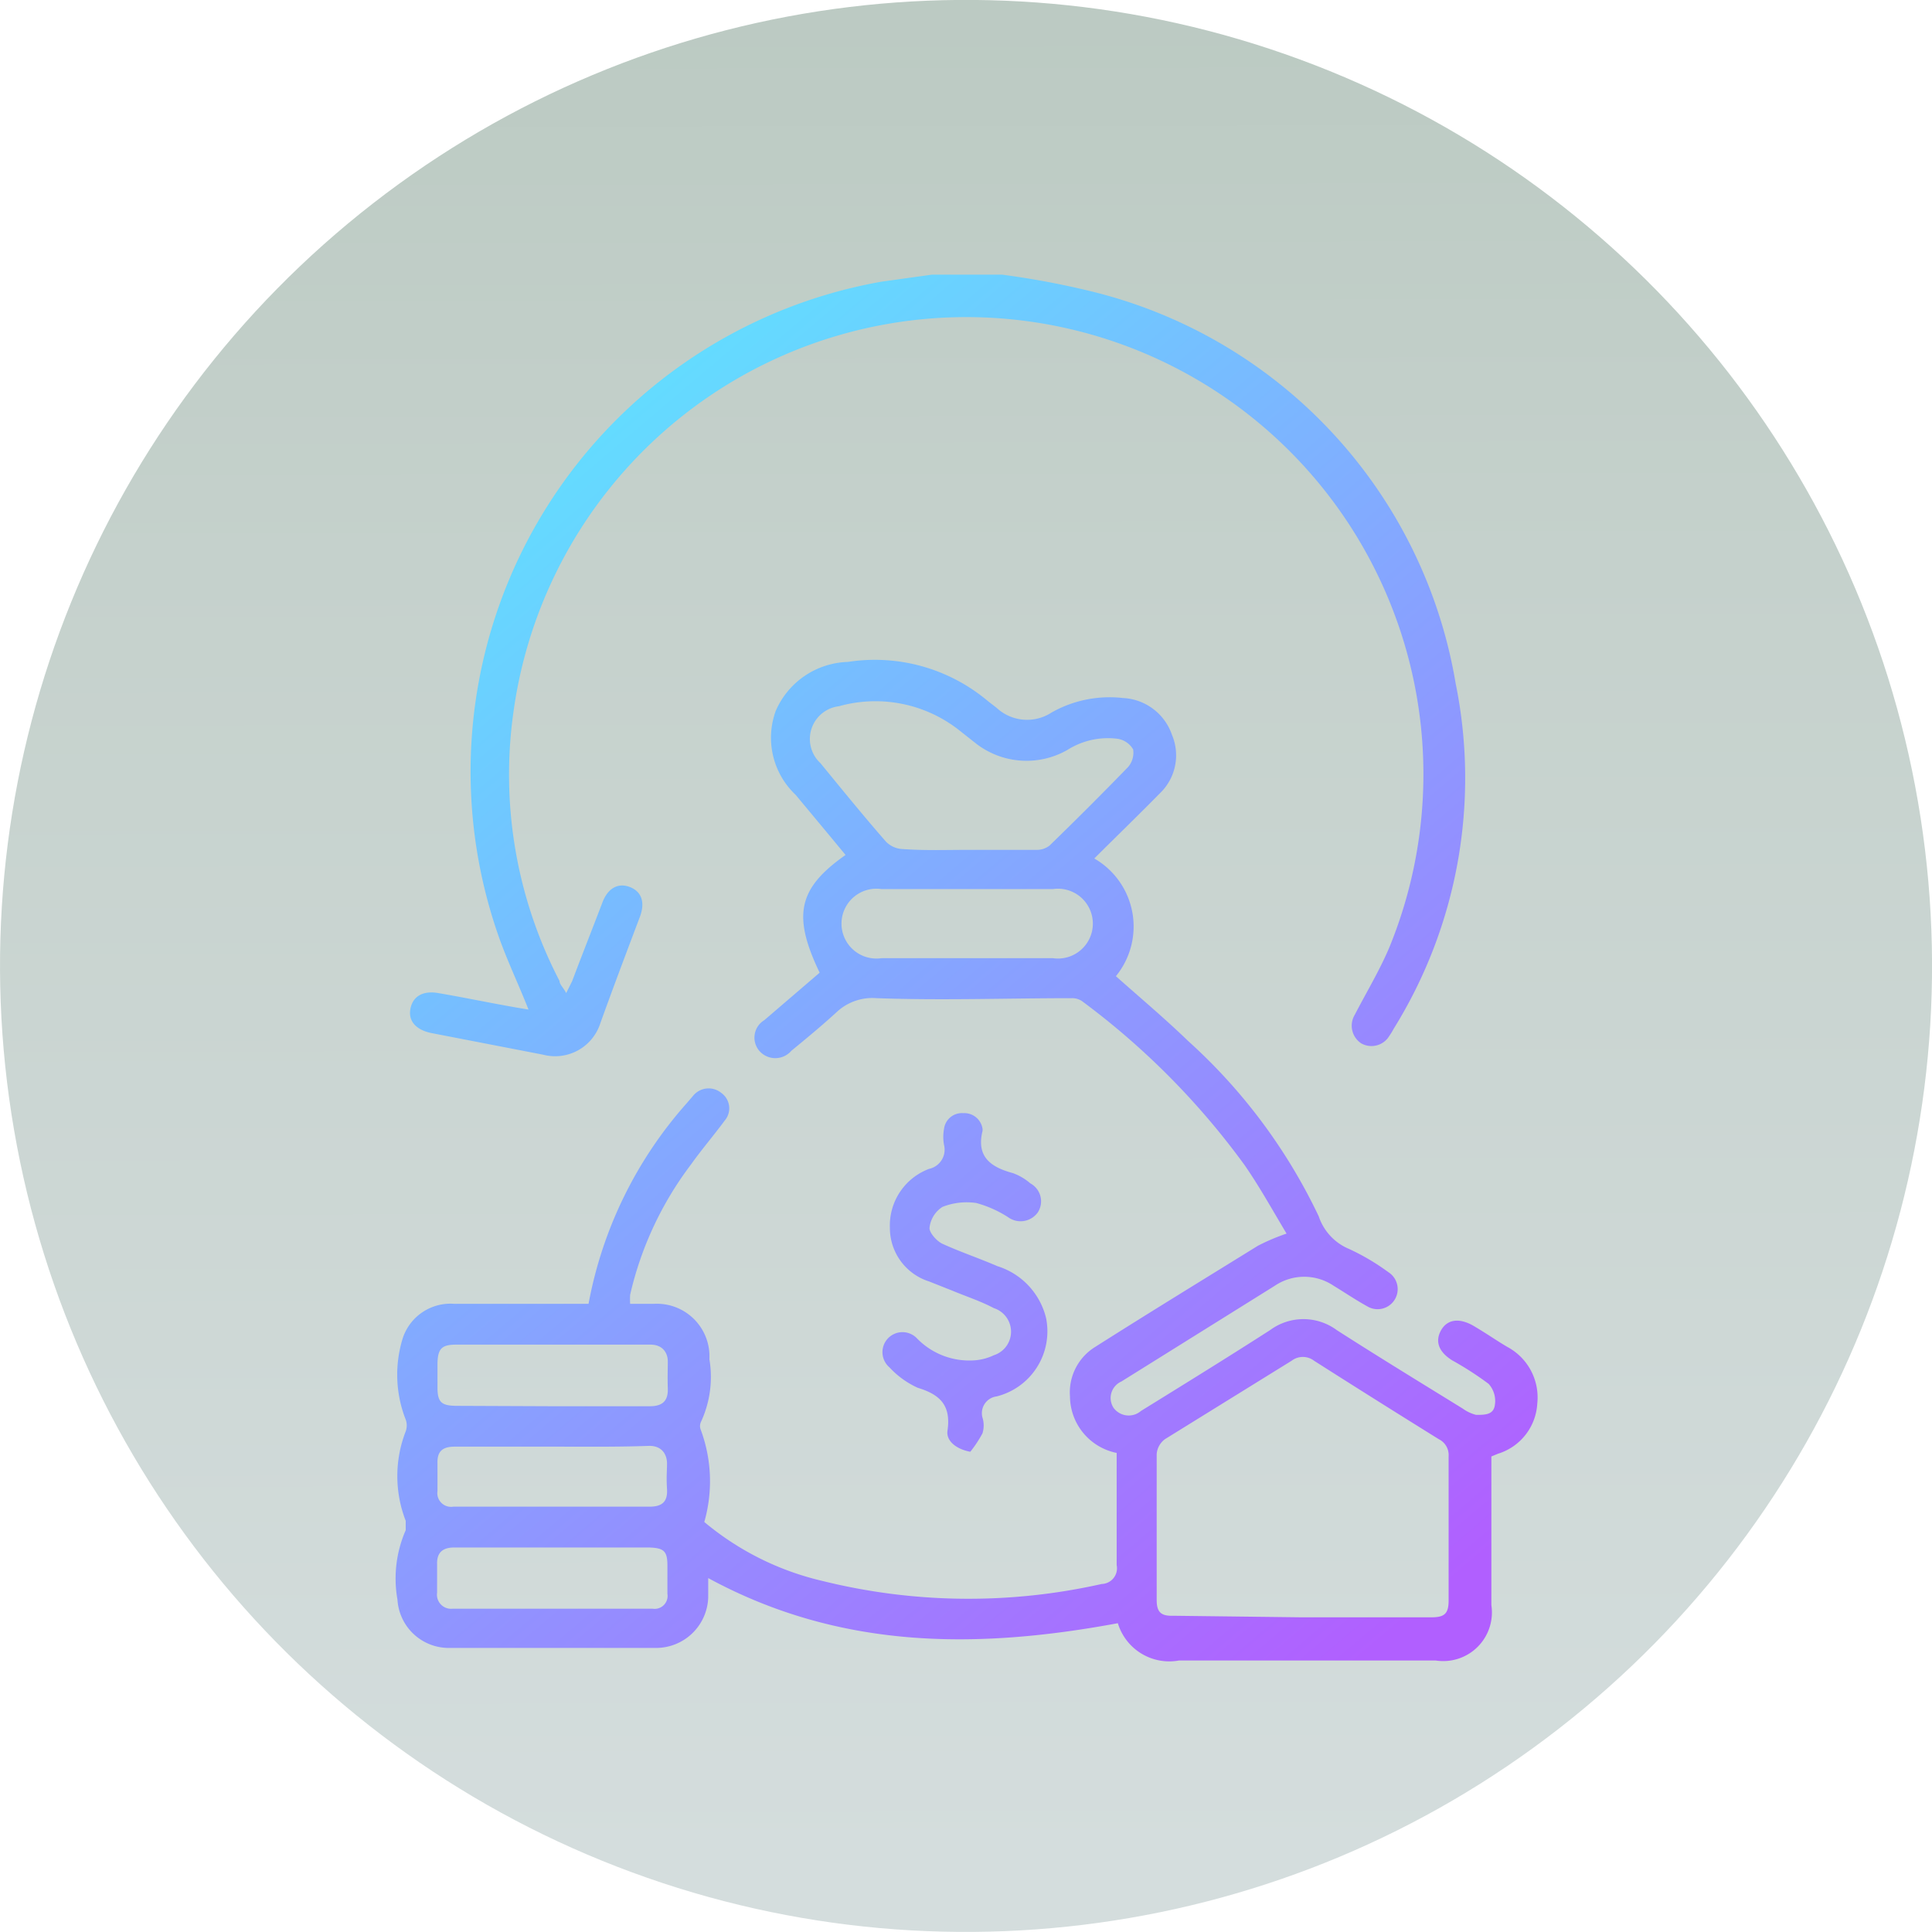 <svg xmlns="http://www.w3.org/2000/svg" xmlns:xlink="http://www.w3.org/1999/xlink" viewBox="0 0 49.24 49.24"><defs><style>.cls-1{fill:url(#linear-gradient);}.cls-2{fill:url(#linear-gradient-2);}.cls-3{fill:url(#linear-gradient-3);}.cls-4{fill:url(#linear-gradient-4);}</style><linearGradient id="linear-gradient" x1="24.62" y1="-16378.44" x2="24.62" y2="-16240.47" gradientTransform="matrix(0.38, 0.93, 0.93, -0.38, 15159.72, -6155.57)" gradientUnits="userSpaceOnUse"><stop offset="0" stop-color="#e1e6ea"/><stop offset="0.34" stop-color="#dee4e7"/><stop offset="0.6" stop-color="#d4dddd"/><stop offset="0.84" stop-color="#c5d1cc"/><stop offset="1" stop-color="#b6c6bd"/></linearGradient><linearGradient id="linear-gradient-2" x1="14.18" y1="9.02" x2="39.18" y2="38.52" gradientUnits="userSpaceOnUse"><stop offset="0" stop-color="#5fe3ff"/><stop offset="1" stop-color="#b15fff"/></linearGradient><linearGradient id="linear-gradient-3" x1="7.26" y1="14.88" x2="32.26" y2="44.38" xlink:href="#linear-gradient-2"/><linearGradient id="linear-gradient-4" x1="8.61" y1="13.74" x2="33.61" y2="43.24" xlink:href="#linear-gradient-2"/></defs><title>asset_rec_icon@2x</title><g id="Layer_2" data-name="Layer 2"><g id="Layer_1-2" data-name="Layer 1"><circle class="cls-1" cx="24.62" cy="24.62" r="24.62" transform="translate(-7.46 38.15) rotate(-67.87)"/><path class="cls-2" d="M25.54,7a21.23,21.23,0,0,1,2.25.42,12.39,12.39,0,0,1,9.31,10,12.11,12.11,0,0,1-1.58,8.8,1.74,1.74,0,0,1-.11.18.53.53,0,0,1-.72.19.54.54,0,0,1-.16-.73c.3-.58.64-1.14.89-1.74a11.65,11.65,0,1,0-22.33-6A11.39,11.39,0,0,0,14.26,25c0,.09.1.17.17.31l.15-.3c.25-.66.51-1.32.77-2,.14-.38.41-.52.71-.4s.39.4.24.78c-.34.9-.68,1.8-1,2.69a1.21,1.21,0,0,1-1.46.8L11,26.33c-.4-.08-.6-.31-.54-.62s.31-.47.71-.4c.65.11,1.31.25,2,.37l.3.05c-.26-.66-.56-1.28-.78-1.92A12.68,12.68,0,0,1,22.46,7.18L23.75,7Z"/><path class="cls-3" d="M28.49,41.37c-3.61.67-7.09.67-10.44-1.15,0,.18,0,.33,0,.49A1.33,1.33,0,0,1,16.7,42H11.46a1.31,1.31,0,0,1-1.33-1.23A3.07,3.07,0,0,1,10.34,39s0-.16,0-.24a3.15,3.15,0,0,1,0-2.28.44.44,0,0,0,0-.3,3.13,3.13,0,0,1-.07-2.09,1.28,1.28,0,0,1,1.31-.86c1,0,2,0,3,0H15a10.59,10.59,0,0,1,2.5-5.11l.18-.21a.51.51,0,0,1,.71-.05.48.48,0,0,1,.08.7c-.28.38-.59.74-.86,1.12A8.73,8.73,0,0,0,16.06,33a2.23,2.23,0,0,0,0,.23h.61a1.34,1.34,0,0,1,1.41,1.41,2.72,2.72,0,0,1-.22,1.61.25.25,0,0,0,0,.19,3.77,3.77,0,0,1,.09,2.35,7.24,7.24,0,0,0,3,1.5,15.48,15.48,0,0,0,7.13.08.4.4,0,0,0,.38-.48c0-.95,0-1.9,0-2.86a1.48,1.48,0,0,1-1.19-1.44,1.36,1.36,0,0,1,.64-1.26c1.37-.87,2.76-1.72,4.15-2.58a5.33,5.33,0,0,1,.73-.31c-.36-.6-.69-1.2-1.08-1.76a19.39,19.39,0,0,0-4.1-4.14.45.45,0,0,0-.27-.1c-1.67,0-3.33.06-5,0a1.33,1.33,0,0,0-1,.34c-.38.35-.78.68-1.17,1a.54.54,0,0,1-.82,0,.52.52,0,0,1,.13-.78l1.41-1.21c-.7-1.46-.55-2.15.66-3-.42-.51-.83-1-1.27-1.53a2,2,0,0,1-.51-2.14,2.07,2.07,0,0,1,1.84-1.25,4.47,4.47,0,0,1,3.57,1l.22.17a1.14,1.14,0,0,0,1.4.12,3,3,0,0,1,1.82-.37,1.39,1.39,0,0,1,1.25.94,1.34,1.34,0,0,1-.31,1.49c-.55.56-1.11,1.1-1.67,1.66a2,2,0,0,1,.55,3c.62.55,1.25,1.08,1.84,1.65A14.23,14.23,0,0,1,33.61,31a1.37,1.37,0,0,0,.77.83,5.71,5.71,0,0,1,1,.59.51.51,0,1,1-.54.87c-.29-.16-.57-.35-.85-.52a1.34,1.34,0,0,0-1.5,0l-3.91,2.44a.46.46,0,0,0-.2.67.48.48,0,0,0,.7.08c1.1-.68,2.2-1.36,3.29-2.06a1.43,1.43,0,0,1,1.7,0c1.06.68,2.14,1.34,3.21,2a1,1,0,0,0,.34.16c.23,0,.45,0,.48-.26a.65.65,0,0,0-.16-.53,8.2,8.2,0,0,0-.93-.6c-.35-.22-.44-.49-.28-.77s.47-.32.84-.1.56.36.85.53a1.46,1.46,0,0,1,.76,1.44,1.42,1.42,0,0,1-1,1.28l-.17.07v3.79a1.24,1.24,0,0,1-1.42,1.41c-2.18,0-4.36,0-6.54,0A1.37,1.37,0,0,1,28.49,41.37Zm4.68-.15h3.3c.32,0,.45-.07.45-.42,0-1.23,0-2.45,0-3.68a.45.45,0,0,0-.25-.44q-1.61-1-3.18-2a.47.47,0,0,0-.57,0l-3.23,2a.52.52,0,0,0-.21.38c0,1.24,0,2.48,0,3.72,0,.32.12.41.43.4ZM24.7,21.66c.57,0,1.14,0,1.72,0a.52.52,0,0,0,.33-.11c.68-.66,1.34-1.32,2-2a.56.56,0,0,0,.13-.45.56.56,0,0,0-.39-.27,1.93,1.93,0,0,0-1.28.28,2.1,2.1,0,0,1-2.36-.18l-.38-.3A3.45,3.45,0,0,0,21.38,18a.84.84,0,0,0-.47,1.45c.55.67,1.1,1.35,1.67,2a.63.63,0,0,0,.43.19C23.57,21.68,24.13,21.66,24.7,21.66Zm-.06,1H22.47a.89.89,0,1,0,0,1.76h4.36a.89.89,0,1,0,0-1.76ZM14.09,35.84c.82,0,1.65,0,2.47,0,.32,0,.47-.13.46-.45s0-.46,0-.69-.14-.43-.44-.43H11.63c-.37,0-.47.1-.48.47v.62c0,.38.1.47.5.47Zm0,3.6c-.83,0-1.67,0-2.51,0-.3,0-.45.13-.44.43v.72a.36.36,0,0,0,.4.41h5.09a.33.33,0,0,0,.38-.38V39.9c0-.37-.09-.45-.48-.46Zm0-2.57H11.59c-.31,0-.45.12-.44.42V38a.35.35,0,0,0,.4.4h5c.32,0,.47-.12.45-.45s0-.43,0-.65-.12-.45-.45-.45C15.75,36.88,14.92,36.87,14.1,36.87Z"/><path class="cls-4" d="M24.73,37c-.34-.06-.63-.27-.58-.55.09-.64-.2-.91-.76-1.08a2.24,2.24,0,0,1-.72-.52.51.51,0,1,1,.7-.74,1.86,1.86,0,0,0,1.47.56,1.37,1.37,0,0,0,.49-.13.63.63,0,0,0,0-1.2c-.34-.18-.71-.3-1.07-.45l-.58-.23a1.43,1.43,0,0,1-1-1.37,1.54,1.54,0,0,1,1-1.5.5.5,0,0,0,.38-.61,1.12,1.12,0,0,1,0-.41.46.46,0,0,1,.49-.4.47.47,0,0,1,.49.39.19.19,0,0,1,0,.07c-.16.66.22.92.78,1.07a1.42,1.42,0,0,1,.44.26.52.52,0,0,1,.19.74.54.54,0,0,1-.76.12,2.91,2.91,0,0,0-.81-.36,1.68,1.68,0,0,0-.86.1.72.72,0,0,0-.33.54c0,.12.18.33.33.4.46.21.94.37,1.4.57a1.84,1.84,0,0,1,1.24,1.32,1.71,1.71,0,0,1-1.26,2,.43.43,0,0,0-.36.54.67.67,0,0,1,0,.4A3.06,3.06,0,0,1,24.73,37Z"/></g></g></svg>